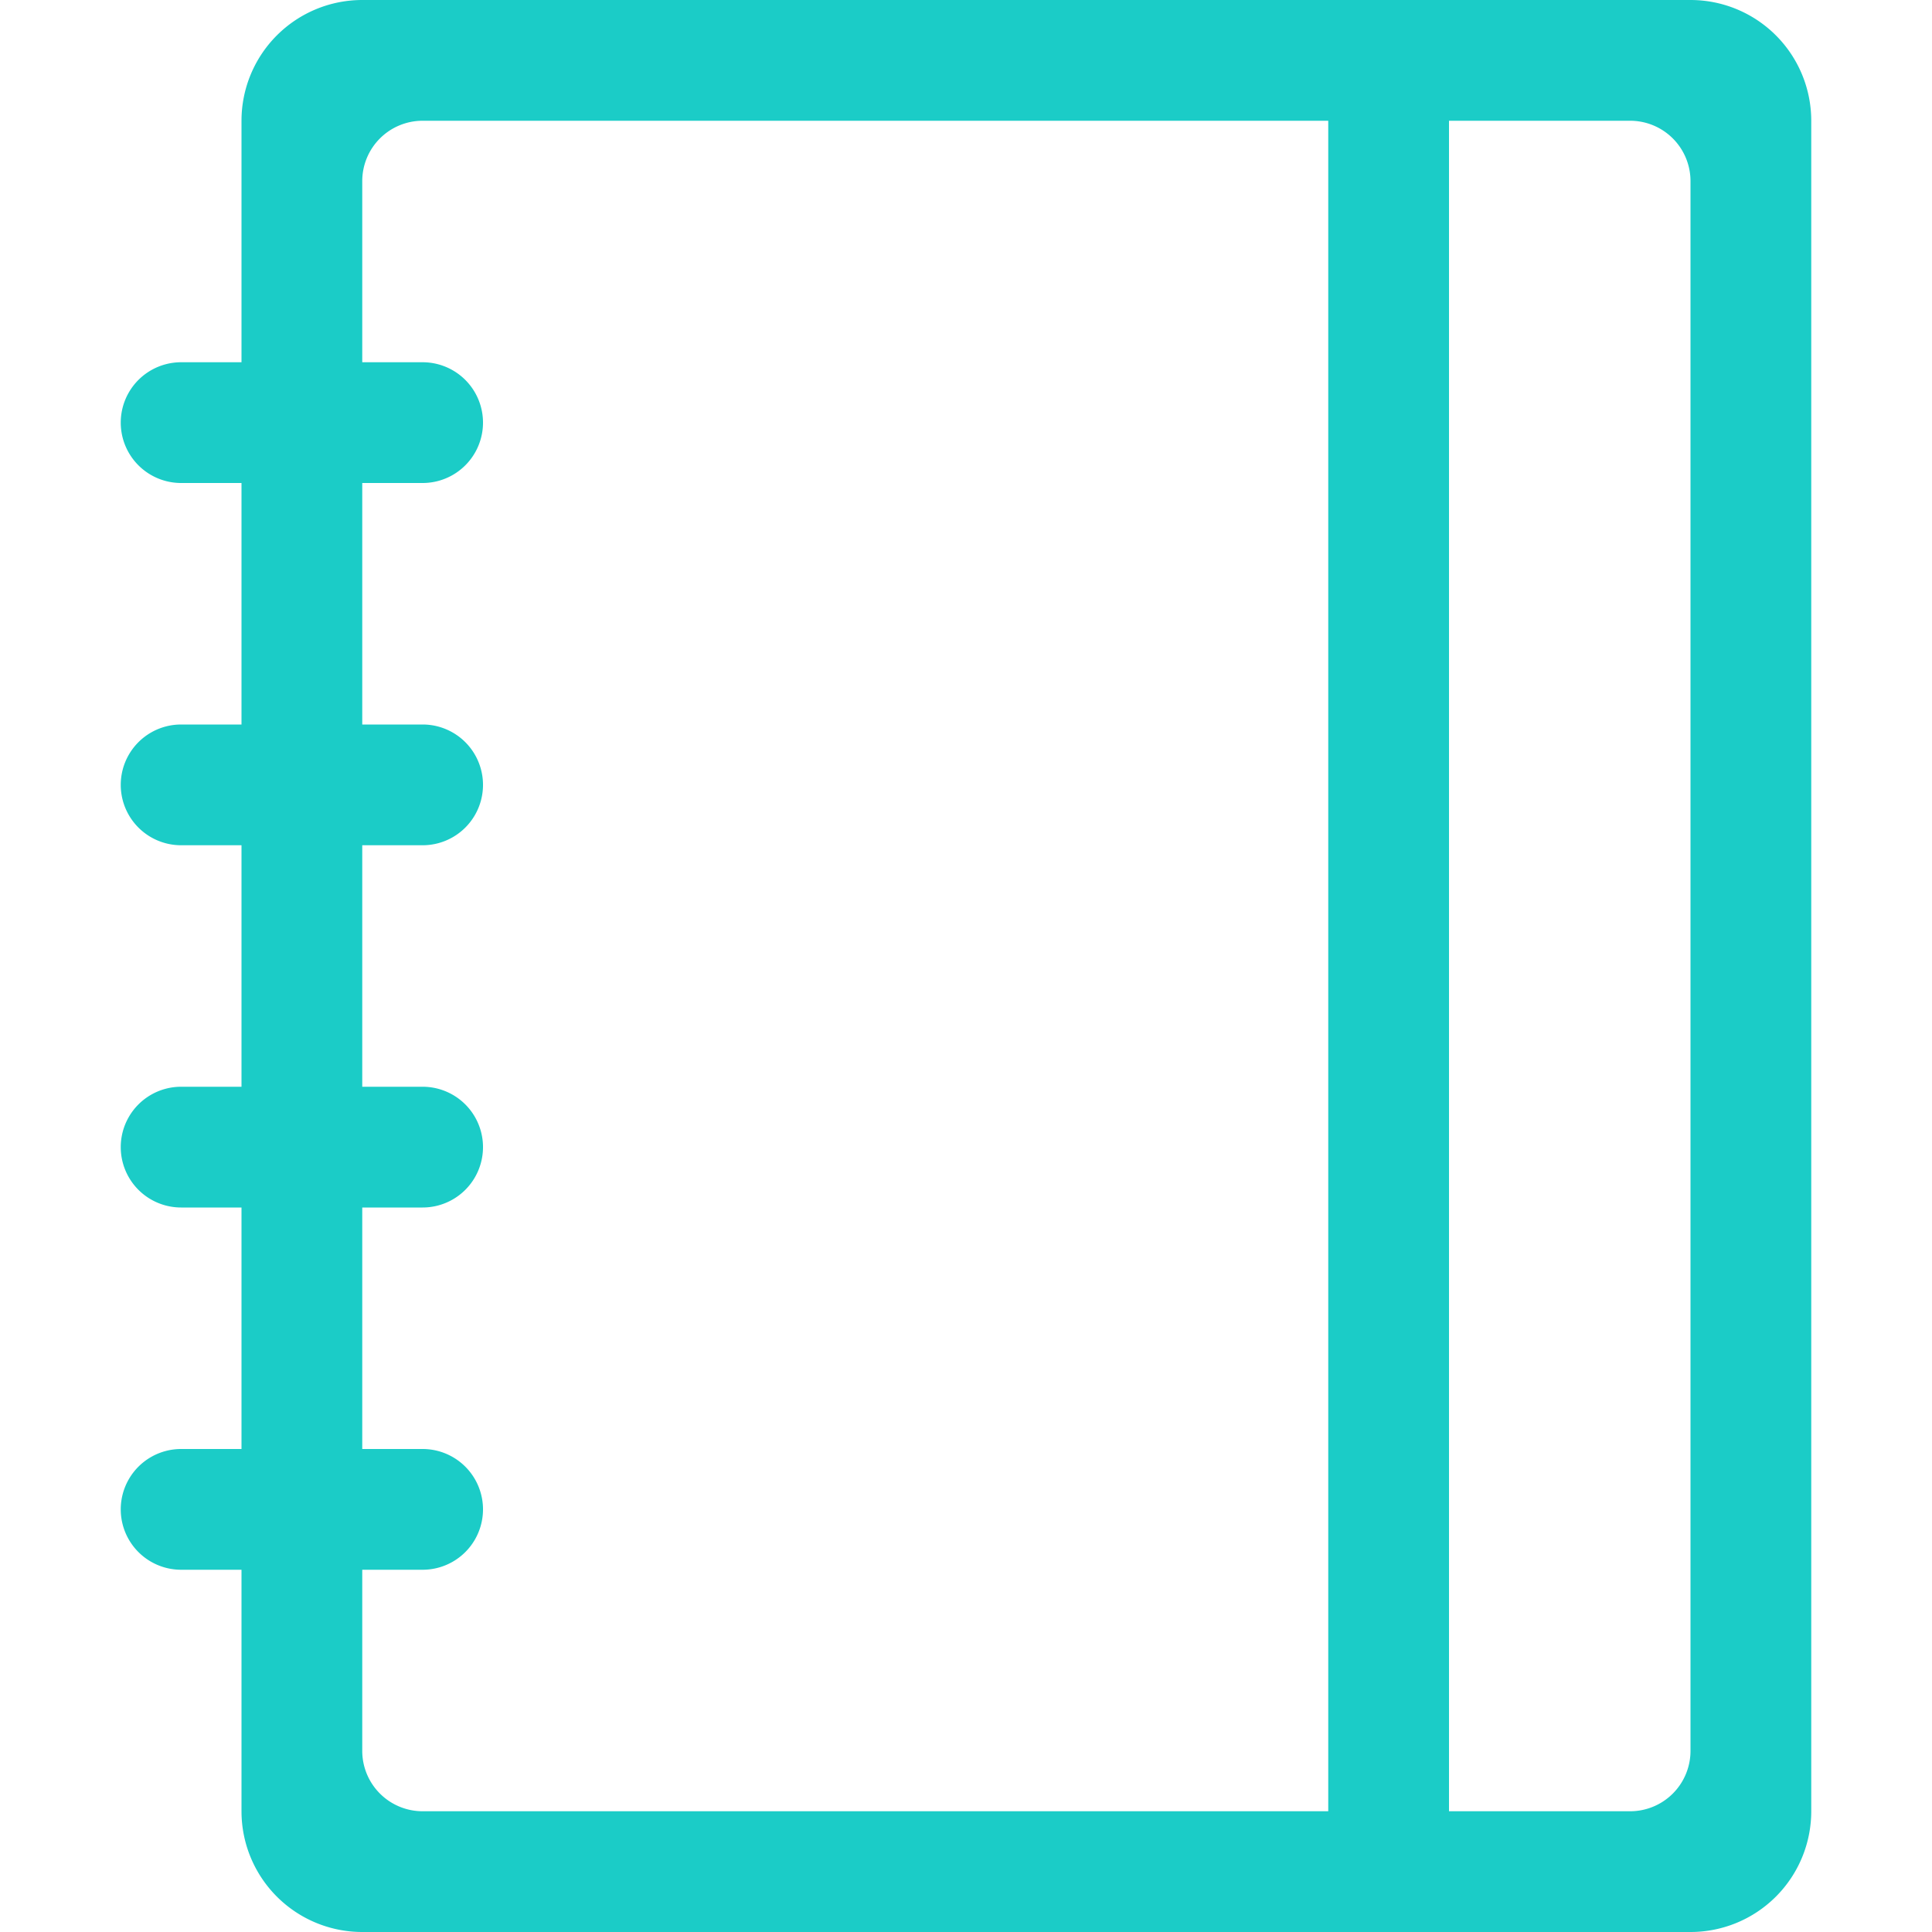 <svg id="Layer_1" data-name="Layer 1" xmlns="http://www.w3.org/2000/svg" viewBox="0 0 16 16"><defs><style>.cls-1{fill:#1bccc7;fill-rule:evenodd;}</style></defs><title>Artboard 3</title><path class="cls-1" d="M14,16H3a1,1,0,0,1-1-1V13H1.5a.5.5,0,0,1,0-1H2V10H1.5a.5.5,0,1,1,0-1H2V7H1.5a.5.5,0,0,1,0-1H2V4H1.5a.5.5,0,0,1,0-1H2V1A1,1,0,0,1,3,0H14a1,1,0,0,1,1,1V15A1,1,0,0,1,14,16ZM11,1H3.5a.5.5,0,0,0-.5.5V3h.5a.5.5,0,0,1,0,1H3V6h.5a.5.5,0,0,1,0,1H3V9h.5a.5.5,0,1,1,0,1H3v2h.5a.5.5,0,0,1,0,1H3v1.5a.5.5,0,0,0,.5.5H11Zm3,.5a.5.5,0,0,0-.5-.5H12V15h1.5a.5.5,0,0,0,.5-.5Z"/></svg>